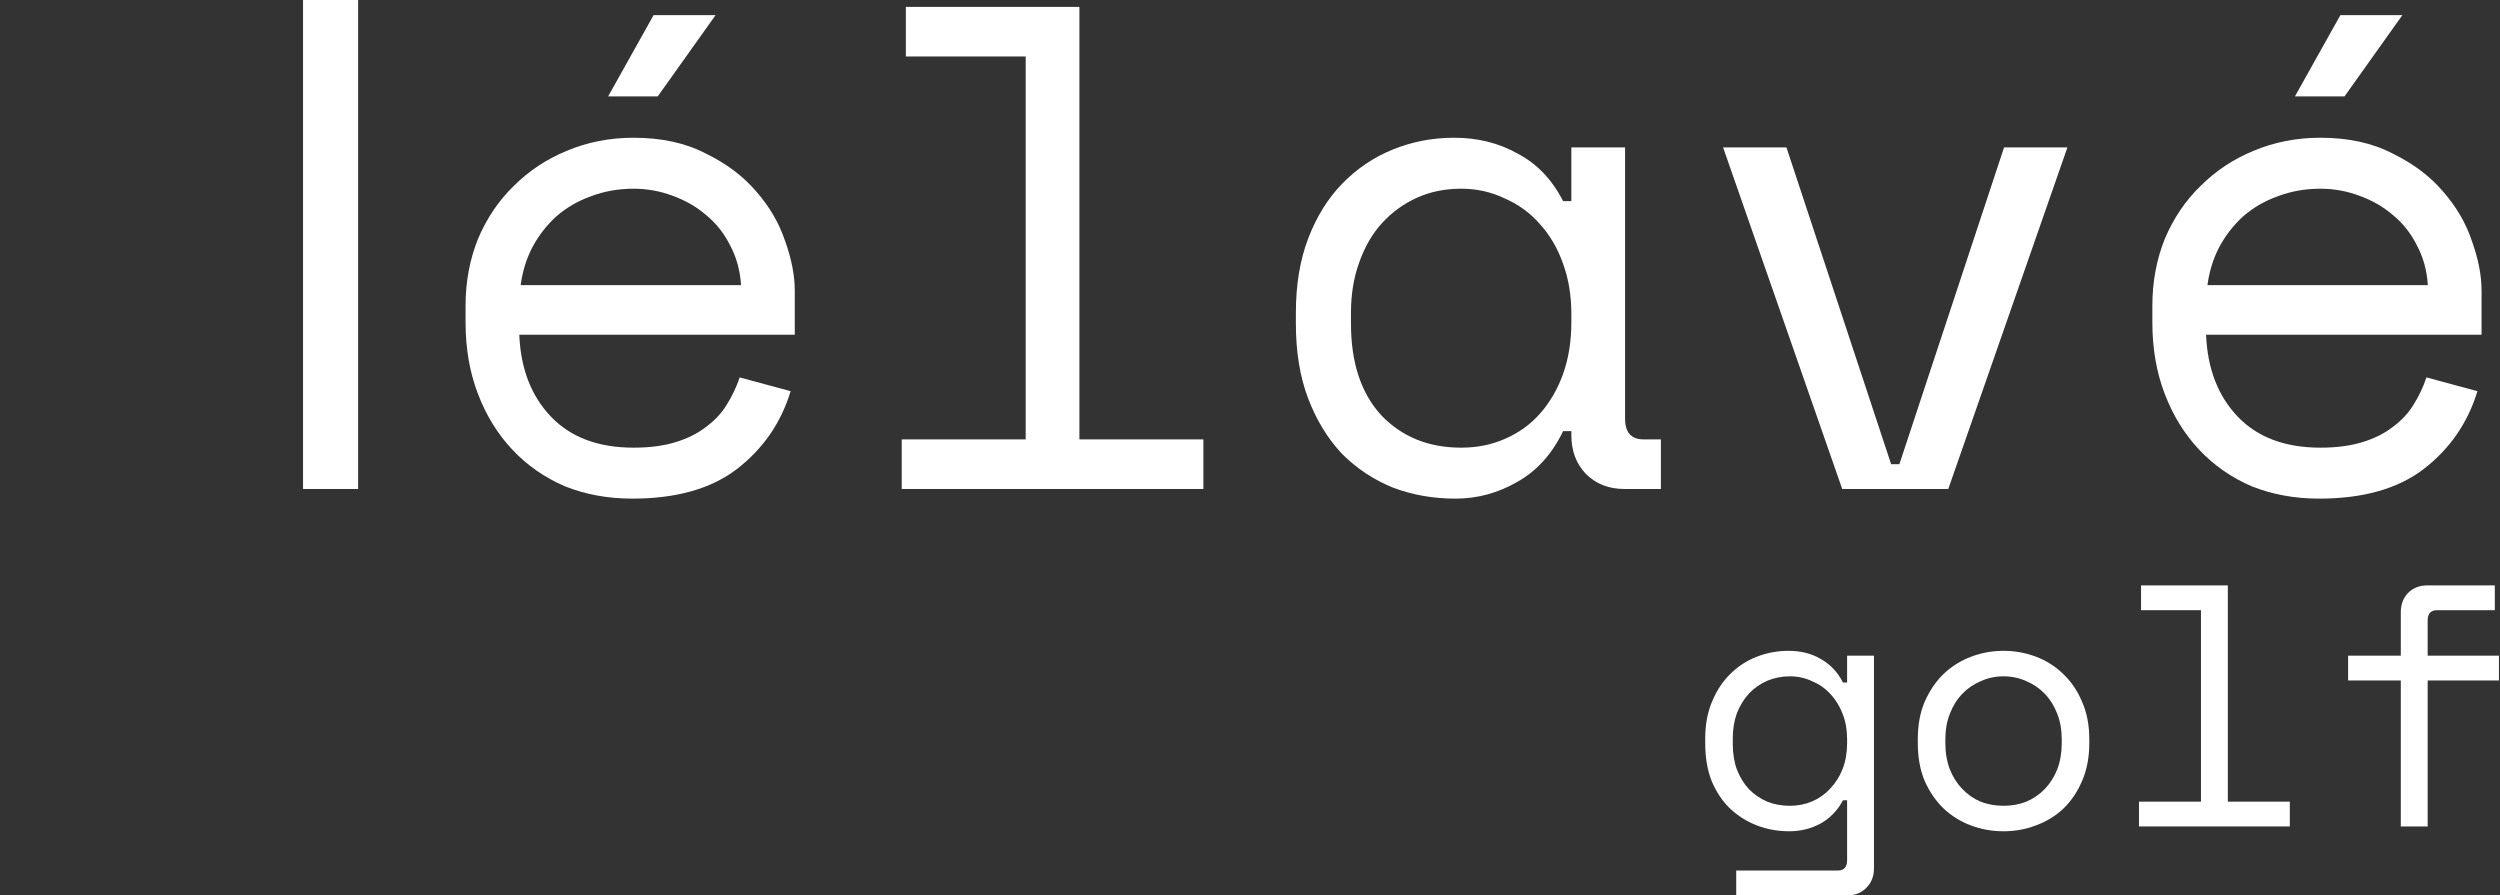 <svg width="363" height="130" viewBox="0 0 363 130" fill="none" xmlns="http://www.w3.org/2000/svg" style=""><rect x="0" y="0" width="363" height="130" fill="#333333" stroke="none"/> <path d="M75.4 48.6C75.6 53.533 77.133 57.5 80 60.5C82.867 63.5 86.867 65 92 65C94.333 65 96.367 64.733 98.1 64.2C99.833 63.667 101.3 62.933 102.5 62C103.767 61.067 104.767 60 105.5 58.8C106.3 57.533 106.933 56.2 107.4 54.8L114.8 56.8C113.4 61.4 110.8 65.167 107 68.1C103.267 70.967 98.2 72.4 91.8 72.4C88.267 72.4 85 71.8 82 70.6C79.067 69.333 76.533 67.567 74.4 65.3C72.267 63.033 70.6 60.333 69.4 57.2C68.2 54.067 67.6 50.6 67.6 46.8V44.4C67.6 40.933 68.2 37.7 69.4 34.7C70.667 31.7 72.4 29.133 74.6 27C76.8 24.8 79.367 23.1 82.3 21.9C85.3 20.633 88.533 20 92 20C96.067 20 99.567 20.767 102.5 22.3C105.5 23.767 107.933 25.6 109.8 27.8C111.733 30 113.133 32.4 114 35C114.933 37.6 115.4 40 115.4 42.2V48.6H75.4ZM92 27.4C89.8 27.4 87.733 27.767 85.8 28.5C83.933 29.167 82.267 30.133 80.8 31.4C79.4 32.667 78.233 34.167 77.3 35.9C76.433 37.567 75.867 39.4 75.6 41.4H107.6C107.467 39.267 106.933 37.333 106 35.6C105.133 33.867 103.967 32.4 102.5 31.2C101.1 30 99.467 29.067 97.6 28.4C95.8 27.733 93.933 27.4 92 27.4ZM103.9 2.2L95.5 14H88.3L94.9 2.2H103.9Z" fill="white" class="vxZnNetX_0"></path> <path d="M130.93 63.8H148.93V8.2H131.53V1H156.73V63.8H174.73V71H130.93V63.8Z" fill="white" class="vxZnNetX_1"></path> <path d="M228.161 62.6H226.961C225.361 65.933 223.128 68.4 220.261 70C217.461 71.6 214.494 72.4 211.361 72.4C208.094 72.4 205.061 71.867 202.261 70.8C199.461 69.667 196.994 68.033 194.861 65.9C192.794 63.7 191.161 61.033 189.961 57.9C188.761 54.767 188.161 51.133 188.161 47V45.4C188.161 41.333 188.761 37.733 189.961 34.6C191.161 31.467 192.794 28.833 194.861 26.7C196.994 24.5 199.461 22.833 202.261 21.7C205.061 20.567 208.028 20 211.161 20C214.561 20 217.628 20.767 220.361 22.3C223.161 23.767 225.361 26.067 226.961 29.2H228.161V21.4H235.961V60.8C235.961 62.8 236.861 63.8 238.661 63.8H241.161V71H235.861C233.594 71 231.728 70.267 230.261 68.8C228.861 67.333 228.161 65.467 228.161 63.2V62.6ZM212.161 65C214.494 65 216.628 64.567 218.561 63.7C220.561 62.833 222.261 61.6 223.661 60C225.061 58.4 226.161 56.5 226.961 54.3C227.761 52.033 228.161 49.533 228.161 46.8V45.6C228.161 42.933 227.761 40.5 226.961 38.3C226.161 36.033 225.028 34.1 223.561 32.5C222.161 30.9 220.461 29.667 218.461 28.8C216.528 27.867 214.428 27.4 212.161 27.4C209.828 27.4 207.694 27.833 205.761 28.7C203.828 29.567 202.128 30.8 200.661 32.4C199.261 33.933 198.161 35.833 197.361 38.1C196.561 40.3 196.161 42.733 196.161 45.4V47C196.161 52.667 197.628 57.1 200.561 60.3C203.561 63.433 207.428 65 212.161 65Z" fill="white" class="vxZnNetX_2"></path> <path d="M282.891 71H267.491L250.191 21.4H259.391L274.591 67.4H275.791L290.991 21.4H300.191L282.891 71Z" fill="white" class="vxZnNetX_3"></path> <path d="M320.322 48.6C320.522 53.533 322.055 57.5 324.922 60.5C327.789 63.5 331.789 65 336.922 65C339.255 65 341.289 64.733 343.022 64.2C344.755 63.667 346.222 62.933 347.422 62C348.689 61.067 349.689 60 350.422 58.8C351.222 57.533 351.855 56.2 352.322 54.8L359.722 56.8C358.322 61.4 355.722 65.167 351.922 68.1C348.189 70.967 343.122 72.4 336.722 72.4C333.188 72.4 329.922 71.8 326.922 70.6C323.989 69.333 321.455 67.567 319.322 65.3C317.189 63.033 315.522 60.333 314.322 57.2C313.122 54.067 312.522 50.6 312.522 46.8V44.4C312.522 40.933 313.122 37.7 314.322 34.7C315.589 31.7 317.322 29.133 319.522 27C321.722 24.8 324.288 23.1 327.222 21.9C330.222 20.633 333.455 20 336.922 20C340.989 20 344.489 20.767 347.422 22.3C350.422 23.767 352.855 25.6 354.722 27.8C356.655 30 358.055 32.4 358.922 35C359.855 37.6 360.322 40 360.322 42.2V48.6H320.322ZM336.922 27.4C334.722 27.4 332.655 27.767 330.722 28.5C328.855 29.167 327.188 30.133 325.722 31.4C324.322 32.667 323.155 34.167 322.222 35.9C321.355 37.567 320.789 39.4 320.522 41.4H352.522C352.389 39.267 351.855 37.333 350.922 35.6C350.055 33.867 348.889 32.4 347.422 31.2C346.022 30 344.389 29.067 342.522 28.4C340.722 27.733 338.855 27.4 336.922 27.4ZM348.822 2.2L340.422 14H333.222L339.822 2.2H348.822Z" fill="white" class="vxZnNetX_4"></path> <path width="8" height="71" fill="white" d="M44 0 L52 0 L52 71 L44 71 Z" class="vxZnNetX_5"></path> <path stroke="white" stroke-width="7" d="M3.5,48.5A19,19 0,1,1 41.5,48.5A19,19 0,1,1 3.5,48.5" class="vxZnNetX_6"></path> <path d="M268.2 116.2H267.6C266.8 117.7 265.7 118.833 264.3 119.6C262.933 120.333 261.433 120.7 259.8 120.7C258.133 120.7 256.567 120.417 255.1 119.85C253.633 119.283 252.333 118.467 251.2 117.4C250.1 116.333 249.217 115.017 248.55 113.45C247.917 111.85 247.6 110.033 247.6 108V107.2C247.6 105.2 247.933 103.417 248.6 101.85C249.267 100.25 250.15 98.917 251.25 97.85C252.35 96.75 253.633 95.917 255.1 95.35C256.567 94.783 258.1 94.5 259.7 94.5C261.5 94.5 263.067 94.9 264.4 95.7C265.767 96.467 266.833 97.6 267.6 99.1H268.2V95.2H272.1V126.1C272.1 127.233 271.733 128.167 271 128.9C270.3 129.633 269.383 130 268.25 130H252.1V126.4H266.85C267.75 126.4 268.2 125.9 268.2 124.9V116.2ZM259.9 117C261.067 117 262.15 116.783 263.15 116.35C264.15 115.917 265.017 115.3 265.75 114.5C266.517 113.7 267.117 112.75 267.55 111.65C267.983 110.517 268.2 109.267 268.2 107.9V107.3C268.2 105.967 267.983 104.75 267.55 103.65C267.117 102.517 266.517 101.55 265.75 100.75C265.017 99.95 264.133 99.333 263.1 98.9C262.1 98.433 261.033 98.2 259.9 98.2C258.733 98.2 257.633 98.417 256.6 98.85C255.6 99.283 254.717 99.9 253.95 100.7C253.217 101.5 252.633 102.45 252.2 103.55C251.8 104.65 251.6 105.867 251.6 107.2V108C251.6 109.4 251.8 110.65 252.2 111.75C252.633 112.85 253.217 113.8 253.95 114.6C254.717 115.367 255.6 115.967 256.6 116.4C257.6 116.8 258.7 117 259.9 117Z" fill="white" class="vxZnNetX_7"></path> <path d="M303.365 107.9C303.365 109.967 303.015 111.8 302.315 113.4C301.649 114.967 300.749 116.3 299.615 117.4C298.482 118.467 297.149 119.283 295.615 119.85C294.115 120.417 292.549 120.7 290.915 120.7C289.249 120.7 287.665 120.417 286.165 119.85C284.665 119.283 283.349 118.467 282.215 117.4C281.082 116.3 280.165 114.967 279.465 113.4C278.799 111.8 278.465 109.967 278.465 107.9V107.3C278.465 105.267 278.799 103.467 279.465 101.9C280.165 100.3 281.082 98.95 282.215 97.85C283.382 96.75 284.715 95.917 286.215 95.35C287.715 94.783 289.282 94.5 290.915 94.5C292.549 94.5 294.115 94.783 295.615 95.35C297.115 95.917 298.432 96.75 299.565 97.85C300.732 98.95 301.649 100.3 302.315 101.9C303.015 103.467 303.365 105.267 303.365 107.3V107.9ZM290.915 117C292.115 117 293.215 116.8 294.215 116.4C295.249 115.967 296.149 115.35 296.915 114.55C297.682 113.75 298.282 112.8 298.715 111.7C299.149 110.567 299.365 109.3 299.365 107.9V107.3C299.365 105.967 299.149 104.75 298.715 103.65C298.282 102.517 297.682 101.55 296.915 100.75C296.149 99.95 295.249 99.333 294.215 98.9C293.182 98.433 292.082 98.2 290.915 98.2C289.749 98.2 288.649 98.433 287.615 98.9C286.582 99.333 285.682 99.95 284.915 100.75C284.149 101.55 283.549 102.517 283.115 103.65C282.682 104.75 282.465 105.967 282.465 107.3V107.9C282.465 109.3 282.682 110.567 283.115 111.7C283.549 112.8 284.149 113.75 284.915 114.55C285.682 115.35 286.565 115.967 287.565 116.4C288.599 116.8 289.715 117 290.915 117Z" fill="white" class="vxZnNetX_8"></path> <path d="M310.58 116.4H319.58V88.6H310.88V85H323.48V116.4H332.48V120H310.58V116.4Z" fill="white" class="vxZnNetX_9"></path> <path d="M340.946 95.2H348.596V88.9C348.596 87.767 348.946 86.833 349.646 86.1C350.379 85.367 351.312 85 352.446 85H362.246V88.6H353.846C352.946 88.6 352.496 89.1 352.496 90.1V95.2H362.846V98.8H352.496V120H348.596V98.8H340.946V95.2Z" fill="white" class="vxZnNetX_10"></path> <style data-made-with="vivus-instant">.vxZnNetX_0{stroke-dasharray:370 372;stroke-dashoffset:371;animation:vxZnNetX_draw 2000ms linear 0ms forwards;}.vxZnNetX_1{stroke-dasharray:263 265;stroke-dashoffset:264;animation:vxZnNetX_draw 2000ms linear 100ms forwards;}.vxZnNetX_2{stroke-dasharray:319 321;stroke-dashoffset:320;animation:vxZnNetX_draw 2000ms linear 200ms forwards;}.vxZnNetX_3{stroke-dasharray:237 239;stroke-dashoffset:238;animation:vxZnNetX_draw 2000ms linear 300ms forwards;}.vxZnNetX_4{stroke-dasharray:370 372;stroke-dashoffset:371;animation:vxZnNetX_draw 2000ms linear 400ms forwards;}.vxZnNetX_5{stroke-dasharray:158 160;stroke-dashoffset:159;animation:vxZnNetX_draw 2000ms linear 500ms forwards;}.vxZnNetX_6{stroke-dasharray:120 122;stroke-dashoffset:121;animation:vxZnNetX_draw 2000ms linear 600ms forwards;}.vxZnNetX_7{stroke-dasharray:208 210;stroke-dashoffset:209;animation:vxZnNetX_draw 2000ms linear 700ms forwards;}.vxZnNetX_8{stroke-dasharray:139 141;stroke-dashoffset:140;animation:vxZnNetX_draw 2000ms linear 800ms forwards;}.vxZnNetX_9{stroke-dasharray:132 134;stroke-dashoffset:133;animation:vxZnNetX_draw 2000ms linear 900ms forwards;}.vxZnNetX_10{stroke-dasharray:132 134;stroke-dashoffset:133;animation:vxZnNetX_draw 2000ms linear 1000ms forwards;}@keyframes vxZnNetX_draw{100%{stroke-dashoffset:0;}}@keyframes vxZnNetX_fade{0%{stroke-opacity:1;}94.444%{stroke-opacity:1;}100%{stroke-opacity:0;}}</style></svg>